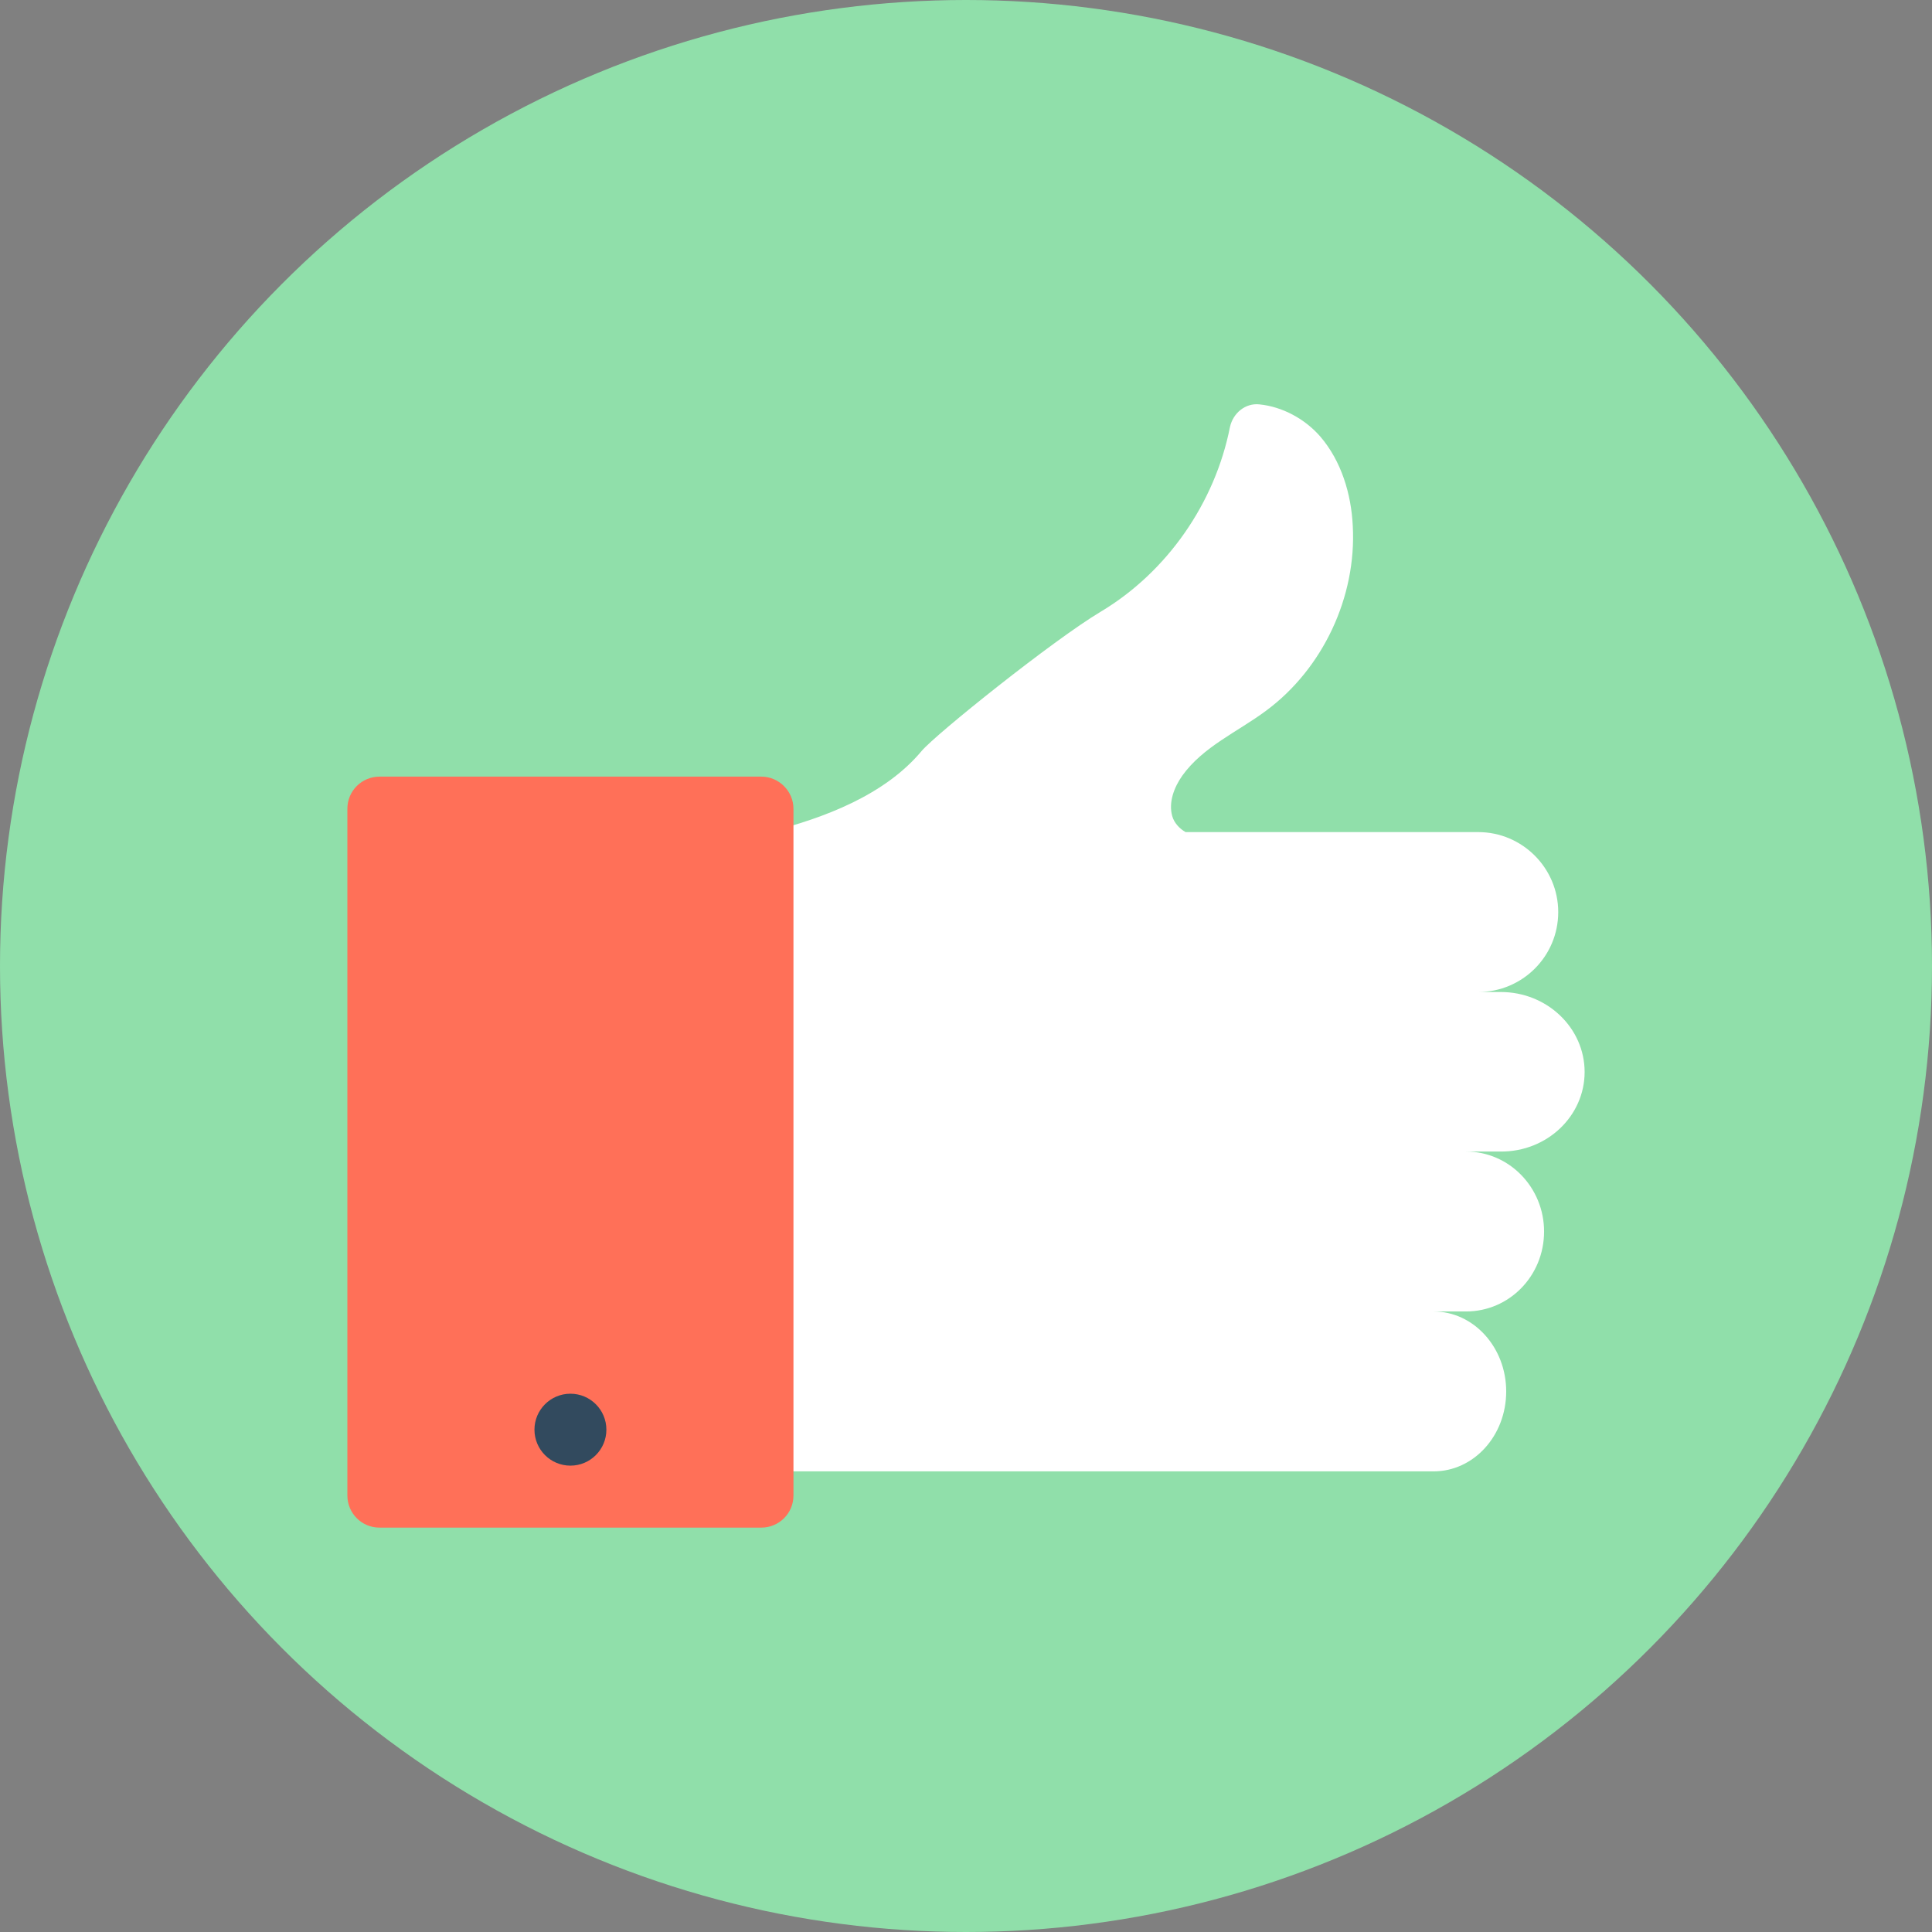<?xml version="1.0" encoding="iso-8859-1"?>
<!-- Generator: Adobe Illustrator 19.0.0, SVG Export Plug-In . SVG Version: 6.00 Build 0)  -->
<svg xmlns="http://www.w3.org/2000/svg" xmlns:xlink="http://www.w3.org/1999/xlink" version="1.1" id="Layer_1" x="0px" y="0px" viewBox="0 0 505 505" style="enable-background:new 0 0 505 505;" xml:space="preserve">
<rect x="0" y="0" width="505" height="505" fill="#808080" stroke="none"/>
<circle style="fill:#90DFAA;" cx="252.5" cy="252.5" r="252.5"/>
<path style="fill:#FFFFFF;" d="M414.2,280.2c0-11.5-9.8-20.9-21.9-20.9h-5.9c11.5,0,20.9-9.3,20.9-20.9c0-11.5-9.4-20.9-20.9-20.9  h-76.5c-1.6-0.9-3-2.4-3.5-4.2c-1-3.6,0.5-7.5,2.6-10.5c5.4-7.6,14.5-11.5,21.9-17c14.9-11,23.7-29.8,22.7-48.3  c-0.4-8.4-3-17-8.5-23.4c-4-4.6-9.9-7.8-15.9-8.4c-3.7-0.4-6.9,2.3-7.7,5.9c-3.9,19.8-16.4,37.9-33.8,48.3  c-12.4,7.4-43.1,32-46.8,36.4c-9.6,11.5-25.4,17.5-40,21.2h-0.2v167.1h95.4h78.6c10.5,0,19-9.3,19-20.9c0-11.5-8.5-20.9-19-20.9h8.5  c11.3,0,20.4-9.3,20.4-20.9c0-11.5-9.1-20.9-20.4-20.9h9C404.4,301.1,414.2,291.7,414.2,280.2z"/>
<path style="fill:#FF7058;" d="M199,203H99.2c-4.6,0-8.4,3.7-8.4,8.4v179.5c0,4.6,3.7,8.4,8.4,8.4H199c4.6,0,8.4-3.7,8.4-8.4V211.4  C207.4,206.8,203.6,203,199,203z"/>
<circle style="fill:#324A5E;" cx="149.1" cy="373.7" r="9.4"/>
<g>
</g>
<g>
</g>
<g>
</g>
<g>
</g>
<g>
</g>
<g>
</g>
<g>
</g>
<g>
</g>
<g>
</g>
<g>
</g>
<g>
</g>
<g>
</g>
<g>
</g>
<g>
</g>
<g>
</g>
</svg>
